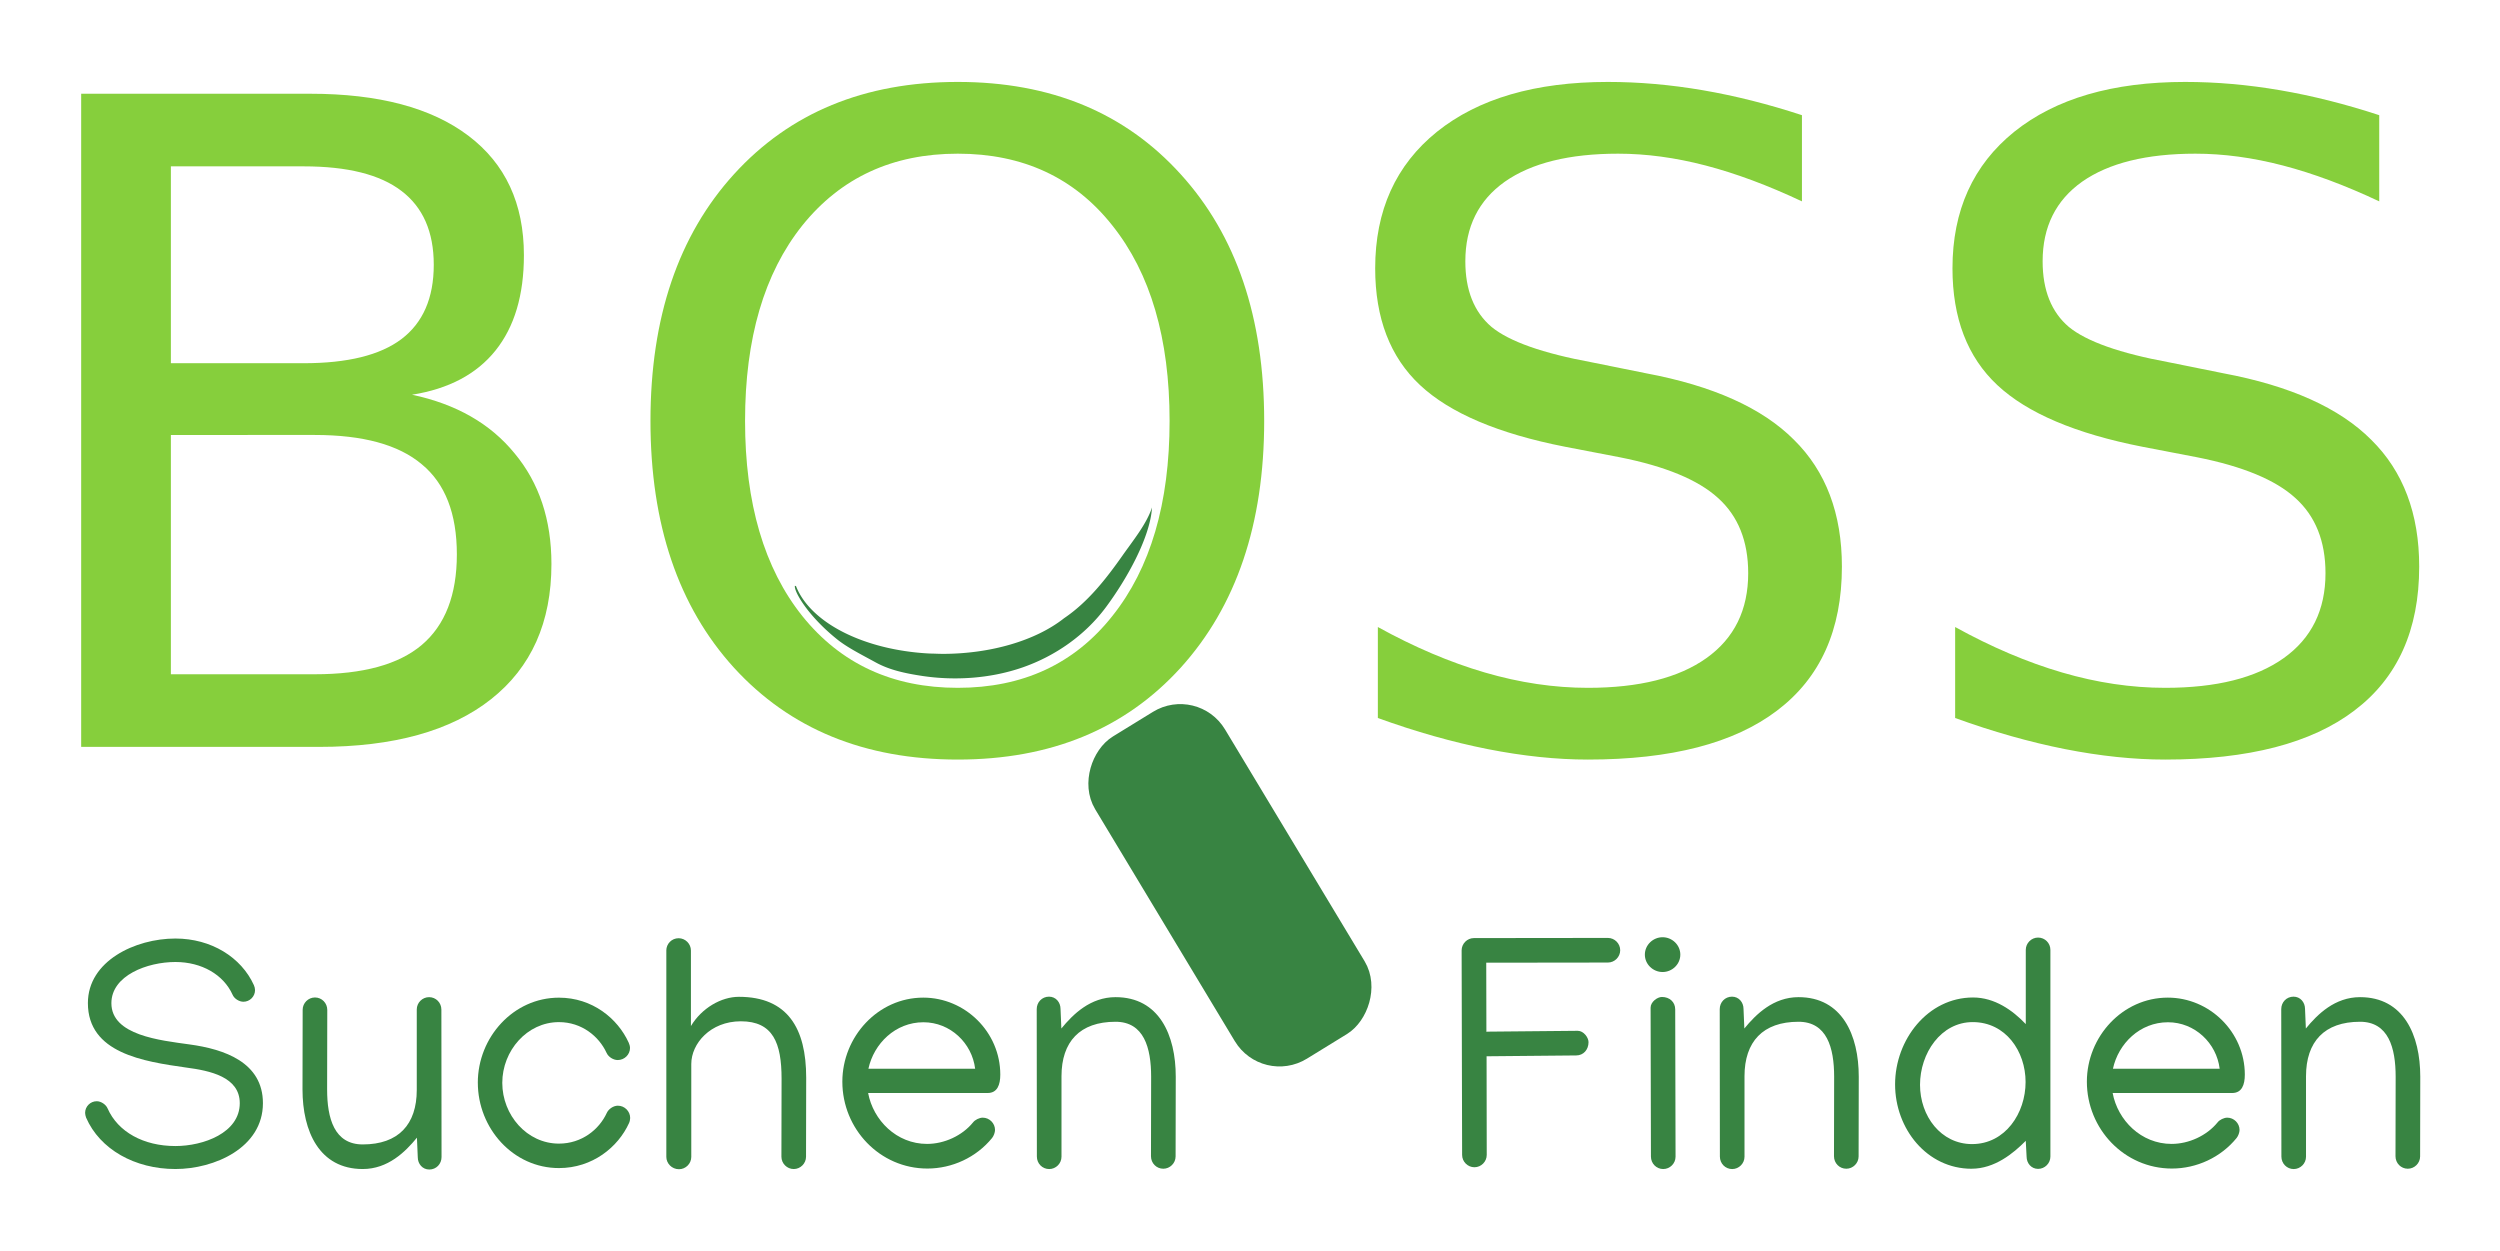 <?xml version="1.0" encoding="UTF-8" standalone="no"?>
<svg
   xmlns:dc="http://purl.org/dc/elements/1.1/"
   xmlns:cc="http://creativecommons.org/ns#"
   xmlns:rdf="http://www.w3.org/1999/02/22-rdf-syntax-ns#"
   xmlns:svg="http://www.w3.org/2000/svg"
   xmlns="http://www.w3.org/2000/svg"
   viewBox="0 0 153.925 77.007"
   height="77.007"
   width="153.925"
   xml:space="preserve"
   id="svg2"
   version="1.1"><defs
     id="defs6" /><g
     transform="matrix(1.333,0,0,-1.333,1.839,78.148)"
     id="g10"><g
       style="display:inline"
       transform="scale(0.1)"
       id="g12"><g
   style="fill:#388442;fill-opacity:1"
   transform="matrix(10.354,0,0,10.354,-4.291,-5.358)"
   id="g14"><g
   id="text18"
   style="font-style:normal;font-variant:normal;font-weight:normal;font-stretch:normal;font-size:15px;font-family:Manjari;-inkscape-font-specification:Manjari;writing-mode:lr-tb;fill:#388442;fill-opacity:1;fill-rule:nonzero;stroke:none"
   transform="matrix(1,1e-8,-1e-8,-1,2,5.156)"
   aria-label="Suchen   Finden"><path
     id="path833"
     style=""
     d="m 4.907,-10.115 c -1.794,0 -3.904,1.003 -3.904,2.878 0,2.234 2.476,2.607 4.387,2.878 1.062,0.139 2.388,0.417 2.388,1.589 0,1.326 -1.626,1.912 -2.871,1.912 -1.421,0 -2.563,-0.63 -3.025,-1.677 -0.073,-0.176 -0.293,-0.322 -0.483,-0.322 -0.286,0 -0.52,0.234 -0.52,0.52 0,0.059 0.022,0.154 0.044,0.212 0.615,1.414 2.175,2.292 3.984,2.292 1.736,0 3.904,-0.945 3.904,-2.937 0,-1.824 -1.721,-2.41 -3.281,-2.622 -1.304,-0.183 -3.479,-0.403 -3.479,-1.838 0,-1.238 1.604,-1.838 2.856,-1.838 1.172,0 2.146,0.564 2.549,1.458 0.073,0.176 0.293,0.315 0.483,0.315 0.286,0 0.52,-0.234 0.52,-0.52 0,-0.066 -0.022,-0.161 -0.051,-0.22 -0.564,-1.245 -1.904,-2.08 -3.501,-2.08 z" /><path
     id="path835"
     style=""
     d="m 16.23,0.19 c 0.315,0 0.549,-0.249 0.549,-0.557 l -0.007,-6.577 C 16.772,-7.251 16.531,-7.5 16.223,-7.5 c -0.3,0 -0.549,0.249 -0.549,0.549 v 3.589 c 0,1.545 -0.82,2.432 -2.41,2.432 -1.267,0 -1.589,-1.157 -1.589,-2.454 l 0.007,-3.545 c 0,-0.308 -0.242,-0.557 -0.549,-0.557 -0.3,0 -0.549,0.249 -0.549,0.549 l -0.007,3.552 c 0,1.868 0.747,3.552 2.688,3.552 1.121,0 1.897,-0.762 2.417,-1.399 l 0.037,0.872 c 0,0.3 0.212,0.549 0.513,0.549 z" /><path
     id="path837"
     style=""
     d="m 18.398,-3.684 c 0,2.036 1.575,3.809 3.618,3.809 1.494,0 2.637,-0.93 3.127,-2.007 0.029,-0.059 0.051,-0.161 0.051,-0.227 0,-0.3 -0.249,-0.549 -0.549,-0.549 -0.198,0 -0.417,0.146 -0.498,0.33 -0.337,0.732 -1.113,1.362 -2.131,1.362 -1.428,0 -2.527,-1.274 -2.527,-2.71 0,-1.436 1.106,-2.71 2.527,-2.71 1.018,0 1.787,0.637 2.124,1.37 0.081,0.183 0.3,0.322 0.498,0.322 0.3,0 0.549,-0.242 0.549,-0.542 0,-0.066 -0.029,-0.176 -0.059,-0.234 -0.491,-1.077 -1.619,-2.007 -3.113,-2.007 -2.029,0 -3.618,1.765 -3.618,3.794 z" /><path
     id="path839"
     style=""
     d="m 26.807,-9.58 v 9.207 c 0,0.286 0.242,0.549 0.564,0.549 0.3,0 0.549,-0.249 0.549,-0.549 V -4.519 c 0,-0.908 0.85,-1.904 2.212,-1.904 1.436,0 1.816,0.967 1.816,2.563 l -0.007,3.472 v 0.007 c 0,0.3 0.249,0.549 0.549,0.549 0.3,0 0.549,-0.249 0.549,-0.549 v -0.007 l 0.007,-3.457 v -0.066 c 0,-2.197 -0.828,-3.604 -3.003,-3.604 -0.784,0 -1.655,0.498 -2.139,1.304 v -3.369 c 0,-0.3 -0.249,-0.549 -0.549,-0.549 -0.308,0 -0.549,0.249 -0.549,0.549 z" /><path
     id="path841"
     style=""
     d="m 38.452,0.146 c 1.106,0 2.183,-0.498 2.886,-1.362 0.073,-0.088 0.132,-0.249 0.132,-0.359 0,-0.3 -0.249,-0.549 -0.549,-0.549 -0.146,0 -0.344,0.095 -0.432,0.212 -0.483,0.593 -1.282,0.959 -2.051,0.959 -1.362,0 -2.402,-1.055 -2.629,-2.271 h 5.332 c 0.432,0 0.564,-0.366 0.564,-0.82 0,-1.904 -1.575,-3.435 -3.435,-3.435 -2.021,0 -3.611,1.743 -3.611,3.75 0,2.109 1.67,3.875 3.794,3.875 z m 2.131,-4.453 h -4.761 c 0.242,-1.121 1.201,-2.073 2.454,-2.073 1.201,0 2.168,0.93 2.307,2.073 z" /><path
     id="path843"
     style=""
     d="m 43.879,-7.522 c -0.315,0 -0.549,0.249 -0.549,0.557 l 0.007,6.577 c 0,0.308 0.242,0.557 0.549,0.557 0.3,0 0.549,-0.249 0.549,-0.549 V -3.97 c 0,-1.545 0.82,-2.432 2.41,-2.432 1.267,0 1.589,1.157 1.589,2.454 l -0.007,3.545 c 0,0.308 0.242,0.557 0.549,0.557 0.3,0 0.549,-0.249 0.549,-0.549 l 0.007,-3.552 C 49.534,-5.815 48.787,-7.5 46.846,-7.5 c -1.121,0 -1.897,0.762 -2.417,1.399 l -0.037,-0.872 c 0,-0.3 -0.212,-0.549 -0.513,-0.549 z" /><path
     id="path845"
     style=""
     d="m 62.285,-9.587 0.022,9.119 v 0.007 c 0,0.3 0.249,0.549 0.549,0.549 0.3,0 0.549,-0.249 0.549,-0.549 v -0.015 l -0.007,-4.387 h 0.066 l 3.933,-0.037 c 0.322,0 0.549,-0.256 0.549,-0.593 0,-0.205 -0.22,-0.505 -0.476,-0.505 h -0.081 l -3.94,0.037 c -0.022,0.007 -0.037,0.007 -0.059,0.007 l -0.007,-3.083 5.42,-0.007 h 0.007 c 0.3,0 0.549,-0.249 0.549,-0.549 0,-0.3 -0.249,-0.549 -0.549,-0.549 h -0.007 l -5.969,0.007 c -0.3,0 -0.549,0.249 -0.549,0.549 z" /><path
     id="path847"
     style=""
     d="m 71.25,-8.621 c 0.425,0 0.791,-0.344 0.791,-0.776 0,-0.432 -0.366,-0.776 -0.791,-0.776 -0.425,0 -0.791,0.344 -0.791,0.776 0,0.432 0.366,0.776 0.791,0.776 z m -0.535,1.589 0.015,6.643 c 0,0.308 0.242,0.557 0.549,0.557 0.3,0 0.549,-0.249 0.549,-0.549 l -0.015,-6.57 c 0,-0.33 -0.249,-0.557 -0.593,-0.557 -0.205,0 -0.505,0.22 -0.505,0.476 z" /><path
     id="path849"
     style=""
     d="m 74.348,-7.522 c -0.315,0 -0.549,0.249 -0.549,0.557 l 0.007,6.577 c 0,0.308 0.242,0.557 0.549,0.557 0.3,0 0.549,-0.249 0.549,-0.549 V -3.97 c 0,-1.545 0.82,-2.432 2.41,-2.432 1.267,0 1.589,1.157 1.589,2.454 l -0.007,3.545 c 0,0.308 0.242,0.557 0.549,0.557 0.3,0 0.549,-0.249 0.549,-0.549 l 0.007,-3.552 C 80.002,-5.815 79.255,-7.5 77.314,-7.5 c -1.121,0 -1.897,0.762 -2.417,1.399 l -0.037,-0.872 c 0,-0.3 -0.212,-0.549 -0.513,-0.549 z" /><path
     id="path851"
     style=""
     d="m 85.034,0.154 c 1.025,0 1.86,-0.681 2.417,-1.245 l 0.037,0.703 c 0,0.3 0.212,0.549 0.513,0.549 0.3,0 0.549,-0.249 0.549,-0.549 V -9.609 c 0,-0.3 -0.242,-0.549 -0.549,-0.549 -0.3,0 -0.549,0.249 -0.549,0.549 v 3.311 c -0.593,-0.623 -1.392,-1.187 -2.351,-1.187 -2.021,0 -3.479,1.882 -3.479,3.875 0,1.985 1.421,3.765 3.413,3.765 z m 0.022,-1.099 c -1.392,0 -2.322,-1.252 -2.322,-2.644 0,-1.406 0.93,-2.798 2.351,-2.798 1.472,0 2.358,1.304 2.358,2.673 0,1.384 -0.901,2.769 -2.388,2.769 z" /><path
     id="path853"
     style=""
     d="m 93.97,0.146 c 1.106,0 2.183,-0.498 2.886,-1.362 0.073,-0.088 0.132,-0.249 0.132,-0.359 0,-0.3 -0.249,-0.549 -0.549,-0.549 -0.146,0 -0.344,0.095 -0.432,0.212 -0.483,0.593 -1.282,0.959 -2.051,0.959 -1.362,0 -2.402,-1.055 -2.629,-2.271 h 5.332 c 0.432,0 0.564,-0.366 0.564,-0.82 0,-1.904 -1.575,-3.435 -3.435,-3.435 -2.021,0 -3.611,1.743 -3.611,3.75 0,2.109 1.67,3.875 3.794,3.875 z m 2.131,-4.453 h -4.761 c 0.242,-1.121 1.201,-2.073 2.454,-2.073 1.201,0 2.168,0.93 2.307,2.073 z" /><path
     id="path855"
     style=""
     d="m 99.397,-7.522 c -0.315,0 -0.549,0.249 -0.549,0.557 l 0.007,6.577 c 0,0.308 0.242,0.557 0.549,0.557 0.3,0 0.549,-0.249 0.549,-0.549 V -3.97 c 0,-1.545 0.82,-2.432 2.41,-2.432 1.267,0 1.589,1.157 1.589,2.454 l -0.007,3.545 c 0,0.308 0.242,0.557 0.549,0.557 0.3,0 0.549,-0.249 0.549,-0.549 l 0.007,-3.552 C 105.051,-5.815 104.304,-7.5 102.363,-7.5 c -1.121,0 -1.897,0.762 -2.417,1.399 l -0.037,-0.872 c 0,-0.3 -0.212,-0.549 -0.513,-0.549 z" /></g>




</g><g
   id="text849"
   style="font-style:normal;font-variant:normal;font-weight:normal;font-stretch:normal;font-size:416.322px;line-height:125%;font-family:'DejaVu Sans';-inkscape-font-specification:'DejaVu Sans';letter-spacing:0px;word-spacing:0px;fill:#86cf3c;fill-opacity:1;stroke:none;stroke-width:10.408px;stroke-linecap:butt;stroke-linejoin:miter;stroke-opacity:1"
   transform="matrix(1.009,0,0,-0.994,-0.044,-1.012)"
   aria-label="BOSS"><path
     id="path830"
     style="fill:#86cf3c;fill-opacity:1;stroke-width:10.408px"
     d="m 64.592,-388.692 v 111.195 h 65.863 q 33.135,0 48.991,-13.62 16.059,-13.823 16.059,-42.079 0,-28.46 -16.059,-41.876 -15.856,-13.62 -48.991,-13.62 z m 0,-124.815 v 91.477 h 60.781 q 30.086,0 44.722,-11.181 14.84,-11.384 14.84,-34.558 0,-22.971 -14.84,-34.355 -14.636,-11.384 -44.722,-11.384 z M 23.529,-547.252 H 128.423 q 46.958,0 72.369,19.515 25.41,19.515 25.41,55.496 0,27.85 -13.01,44.316 -13.01,16.466 -38.217,20.532 30.289,6.505 46.958,27.24 16.872,20.532 16.872,51.43 0,40.656 -27.646,62.814 -27.646,22.158 -78.67,22.158 H 23.529 Z" /><path
     id="path832"
     style="fill:#86cf3c;fill-opacity:1;stroke-width:10.408px"
     d="m 424.809,-519.403 q -44.722,0 -71.149,33.338 -26.223,33.338 -26.223,90.867 0,57.326 26.223,90.664 26.427,33.338 71.149,33.338 44.722,0 70.742,-33.338 26.223,-33.338 26.223,-90.664 0,-57.529 -26.223,-90.867 -26.02,-33.338 -70.742,-33.338 z m 0,-33.338 q 63.831,0 102.048,42.893 38.217,42.689 38.217,114.651 0,71.759 -38.217,114.651 -38.217,42.689 -102.048,42.689 -64.034,0 -102.454,-42.689 -38.217,-42.689 -38.217,-114.651 0,-71.962 38.217,-114.651 38.42,-42.893 102.454,-42.893 z" /><path
     id="path834"
     style="fill:#86cf3c;fill-opacity:1;stroke-width:10.408px"
     d="m 811.248,-537.292 v 40.047 q -23.377,-11.181 -44.112,-16.669 -20.735,-5.489 -40.047,-5.489 -33.542,0 -51.837,13.01 -18.092,13.01 -18.092,36.997 0,20.125 11.994,30.492 12.197,10.164 45.942,16.466 l 24.8,5.082 q 45.942,8.741 67.693,30.899 21.954,21.954 21.954,58.952 0,44.112 -29.679,66.88 -29.476,22.768 -86.598,22.768 -21.548,0 -45.942,-4.879 -24.191,-4.879 -50.211,-14.433 v -42.283 q 25.004,14.026 48.991,21.141 23.987,7.115 47.161,7.115 35.168,0 54.276,-13.823 19.109,-13.823 19.109,-39.437 0,-22.361 -13.823,-34.965 -13.62,-12.604 -44.925,-18.905 l -25.004,-4.879 q -45.942,-9.148 -66.473,-28.663 -20.532,-19.515 -20.532,-54.276 0,-40.25 28.256,-63.424 28.46,-23.174 78.264,-23.174 21.345,0 43.502,3.862 22.158,3.862 45.332,11.587 z" /><path
     id="path836"
     style="fill:#86cf3c;fill-opacity:1;stroke-width:10.408px"
     d="m 1075.515,-537.292 v 40.047 q -23.378,-11.181 -44.112,-16.669 -20.735,-5.489 -40.047,-5.489 -33.542,0 -51.837,13.01 -18.092,13.01 -18.092,36.997 0,20.125 11.994,30.492 12.197,10.164 45.942,16.466 l 24.8,5.082 q 45.942,8.741 67.693,30.899 21.954,21.954 21.954,58.952 0,44.112 -29.679,66.88 -29.476,22.768 -86.598,22.768 -21.548,0 -45.942,-4.879 -24.191,-4.879 -50.211,-14.433 v -42.283 q 25.004,14.026 48.991,21.141 23.987,7.115 47.161,7.115 35.168,0 54.276,-13.823 19.108,-13.823 19.108,-39.437 0,-22.361 -13.823,-34.965 -13.62,-12.604 -44.925,-18.905 l -25.004,-4.879 q -45.942,-9.148 -66.473,-28.663 -20.532,-19.515 -20.532,-54.276 0,-40.25 28.256,-63.424 28.46,-23.174 78.264,-23.174 21.345,0 43.502,3.862 22.158,3.862 45.332,11.587 z" /></g>
<rect
   rx="18.642"
   transform="matrix(0.516,-0.857,-0.852,-0.524,0,0)"
   y="-595.71"
   x="58.148"
   height="58.96"
   width="162.233"
   id="rect860"
   style="fill:#388442;fill-opacity:1;stroke:#388442;stroke-width:11.422;stroke-opacity:1" /><path
   id="path20"
   transform="matrix(7.5,0,0,-7.5,0,650)"
   d="m 69.107,39.754 c -0.336,1.017 -1.156,2.019 -1.82,2.963 -1.003,1.426 -2.126,2.864 -3.588,3.85 a 9.27,5.347 0 0 1 -0.008,0.006 9.27,5.347 0 0 1 -7.479,2.195 9.27,5.347 0 0 1 -0.494,-0.014 c -0.143,-0.003 -0.288,-0.005 -0.418,-0.014 -0.004,-2.75e-4 -0.007,2.81e-4 -0.012,0 A 9.27,5.347 0 0 1 47.184,44.598 c -0.038,-0.017 -0.07,-0.029 -0.072,-0.014 -0.049,0.367 0.838,1.882 2.621,3.303 0.623,0.497 1.491,0.932 2.338,1.396 0.849,0.473 1.825,0.684 2.885,0.844 1.944,0.294 4.149,0.179 6.17,-0.521 2.018,-0.699 3.852,-1.983 5.119,-3.68 1.273,-1.705 2.746,-4.299 2.863,-6.172 z"
   style="fill:#388442;fill-opacity:1;fill-rule:nonzero;stroke:none;stroke-width:0.133" /></g></g></svg>